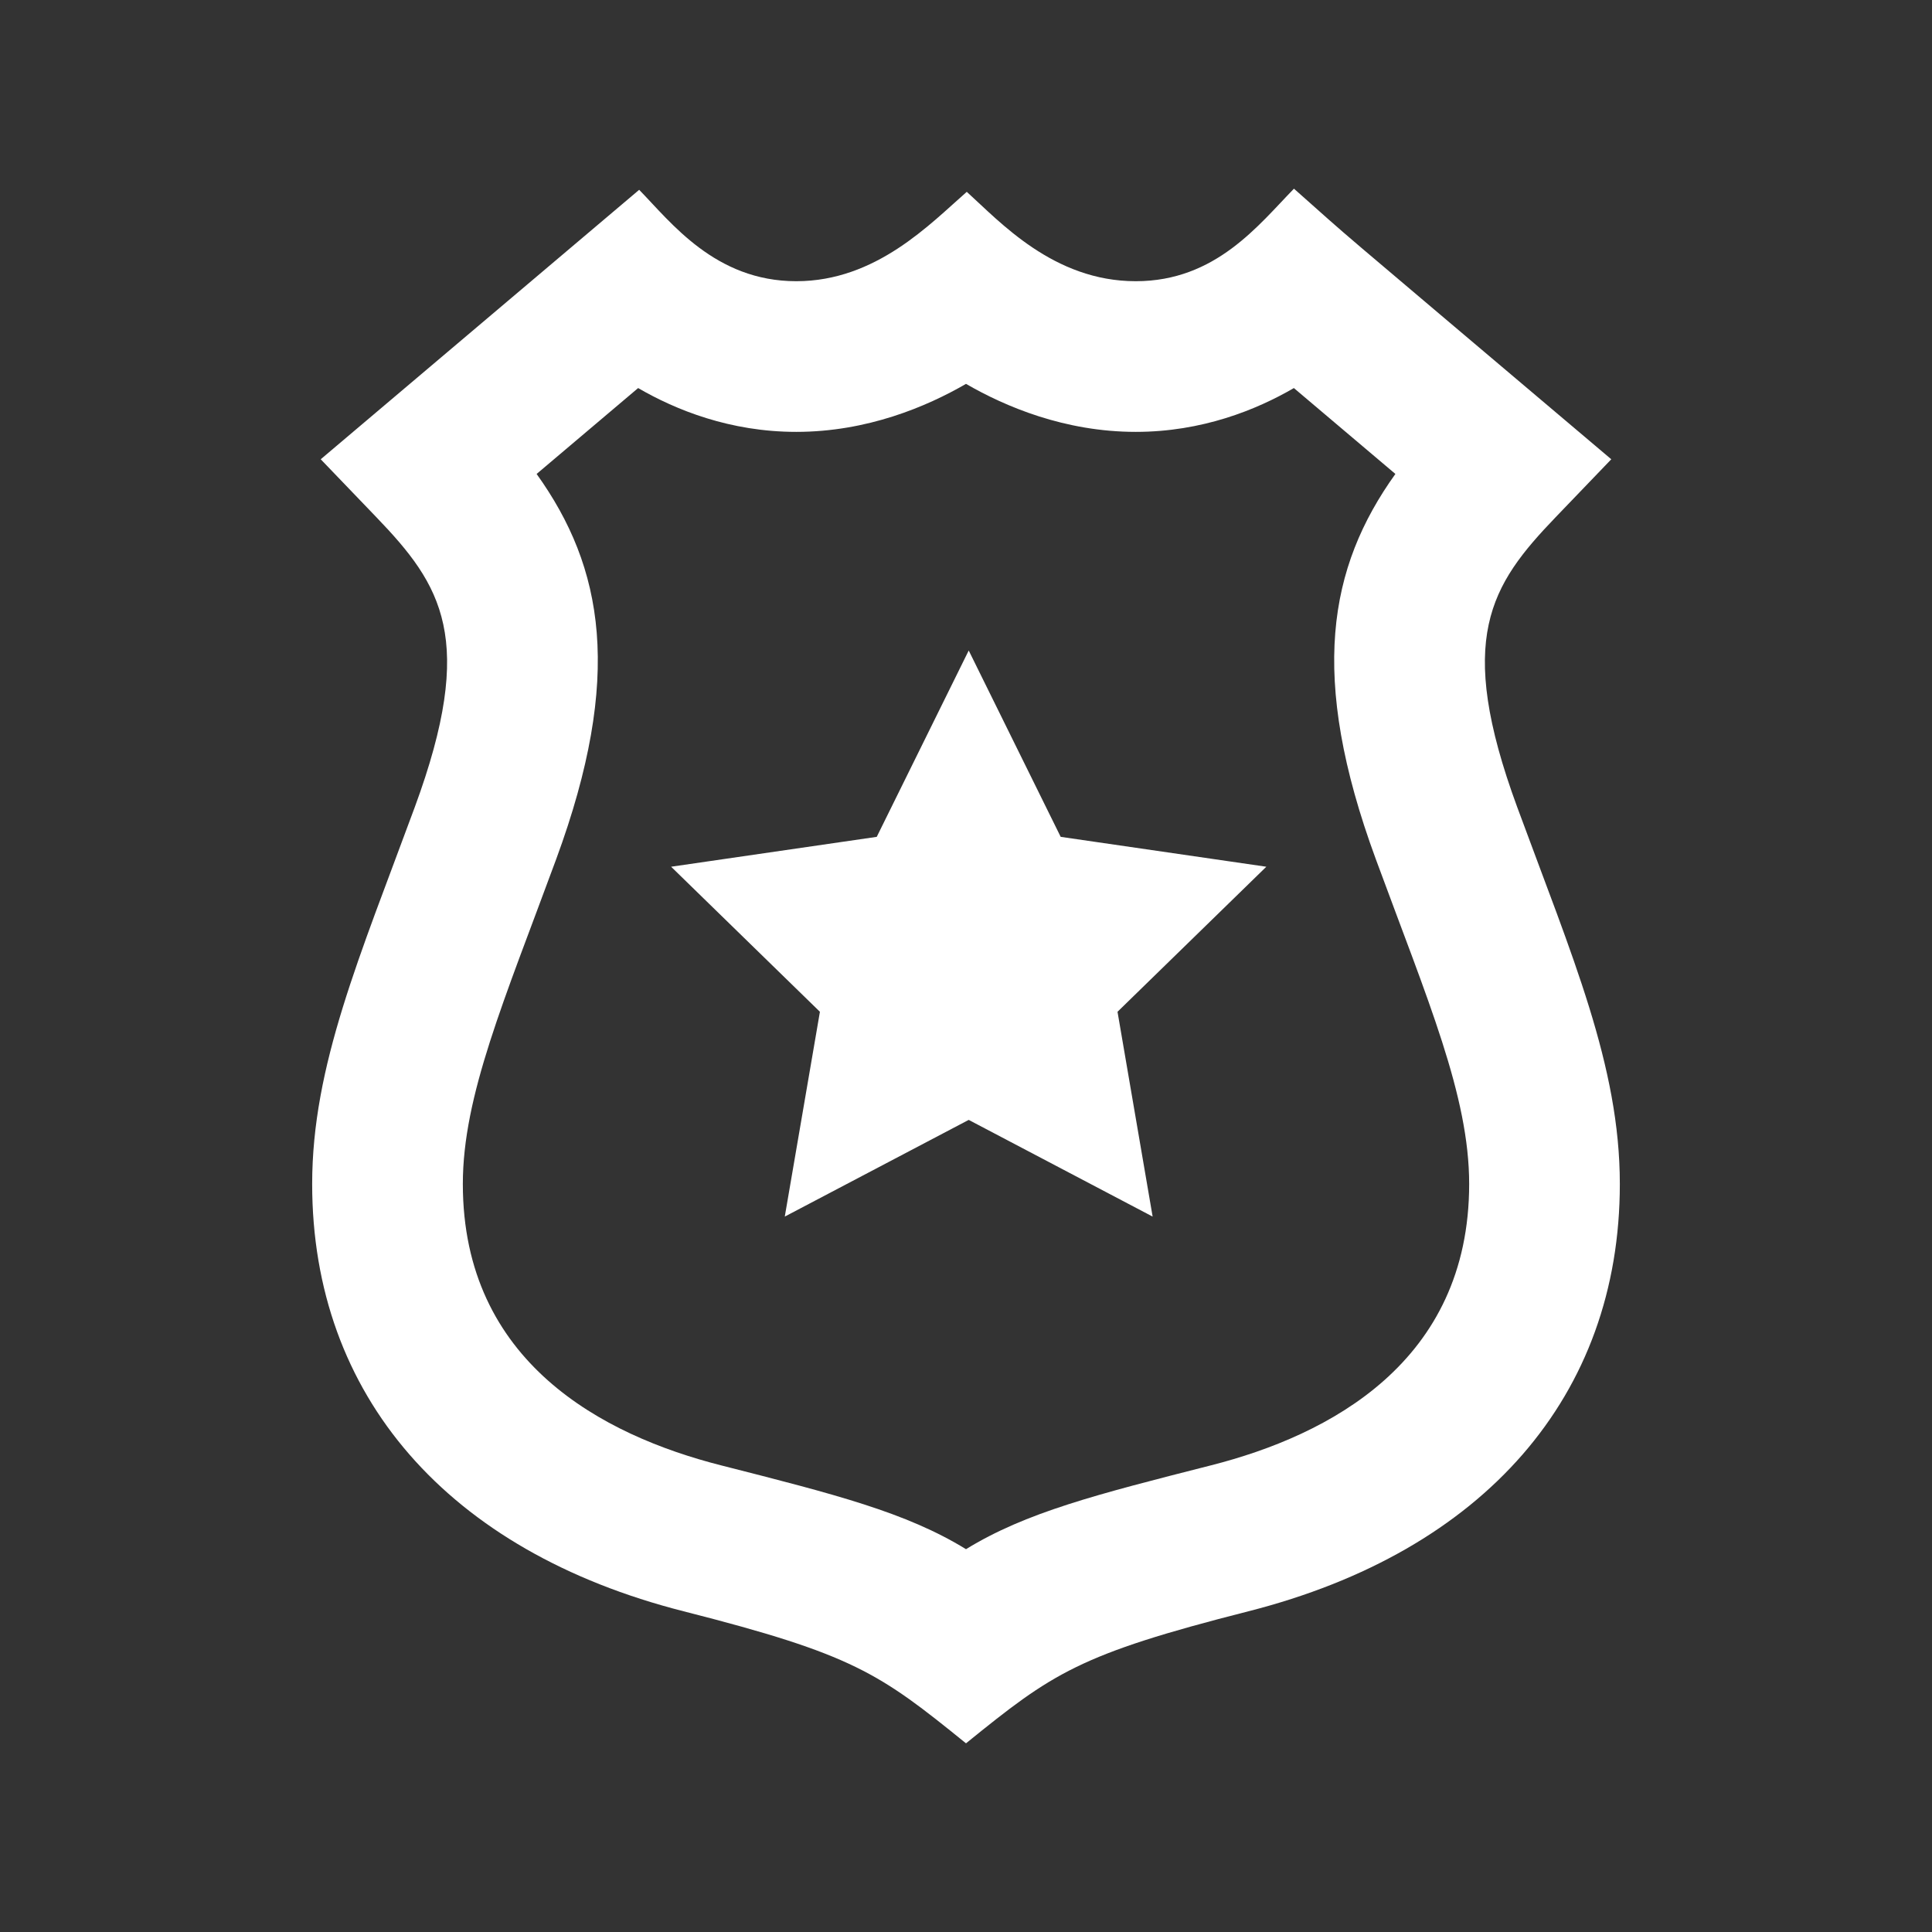 <?xml version="1.0" encoding="utf-8"?>

<!-- The icon can be used freely in both personal and commercial projects with no attribution required, but always appreciated. 
You may NOT sub-license, resell, rent, redistribute or otherwise transfer the icon without express written permission from iconmonstr.com -->

<!DOCTYPE svg PUBLIC "-//W3C//DTD SVG 1.1//EN" "http://www.w3.org/Graphics/SVG/1.1/DTD/svg11.dtd">
<svg version="1.1" fill="white" xmlns="http://www.w3.org/2000/svg" xmlns:xlink="http://www.w3.org/1999/xlink" x="0px" y="0px"
	 width="512px" height="512px" viewBox="0 0 512 512" enable-background="new 0 0 512 512" xml:space="preserve">
<rect x="0" y="0" width="512" height="512" fill="#333333" stroke="none"/>
<path id="police-badge-4-icon" d="M256,462c-23.033-18.656-29.834-23.545-74.82-34.987c-62.568-15.914-98.453-57.195-98.453-113.252
	c0-31.347,12.6-60.211,27.193-99.858c16.441-44.662,7.115-58.831-10.197-76.858l-14.729-15.335l84.393-71.41
	c8.354,8.543,20.107,24.223,41.629,24.223c21.186,0,35.535-15.243,45.189-23.688c8.721,7.87,22.953,23.688,44.781,23.688
	c21.23,0,32.578-14.966,41.928-24.521c18.498,16.389,1.625,1.929,84.092,71.709l-14.729,15.335
	c-17.312,18.027-26.639,32.196-10.197,76.858c14.598,39.659,27.193,68.519,27.193,99.858c0,56.057-35.883,97.338-98.451,113.252
	C285.828,438.456,279.033,443.344,256,462z M142.209,125.603c17.725,24.746,23.039,53.588,5.184,102.094
	c-13.811,37.519-24.736,62.688-24.736,86.064c0,47.245,37.178,66.62,68.365,74.555c30.436,7.741,49.1,12.488,64.979,22.233
	c15.879-9.745,34.543-14.491,64.98-22.233c31.186-7.935,68.363-27.309,68.363-74.555c0-23.368-10.914-48.523-24.734-86.063
	c-17.857-48.507-12.541-77.349,5.184-102.095l-26.902-22.763c-9.936,5.775-24.328,11.611-41.904,11.611
	c-18.793,0-34.586-6.7-44.986-12.721c-10.398,6.021-26.193,12.721-44.984,12.721c-17.58,0-31.969-5.836-41.906-11.611
	L142.209,125.603z M305.459,322.408l-48.74-25.624l-48.744,25.624l9.311-54.276l-39.434-38.44l54.494-7.918l24.373-49.383
	l24.373,49.383l54.496,7.918l-39.436,38.44L305.459,322.408z"/>
</svg>
